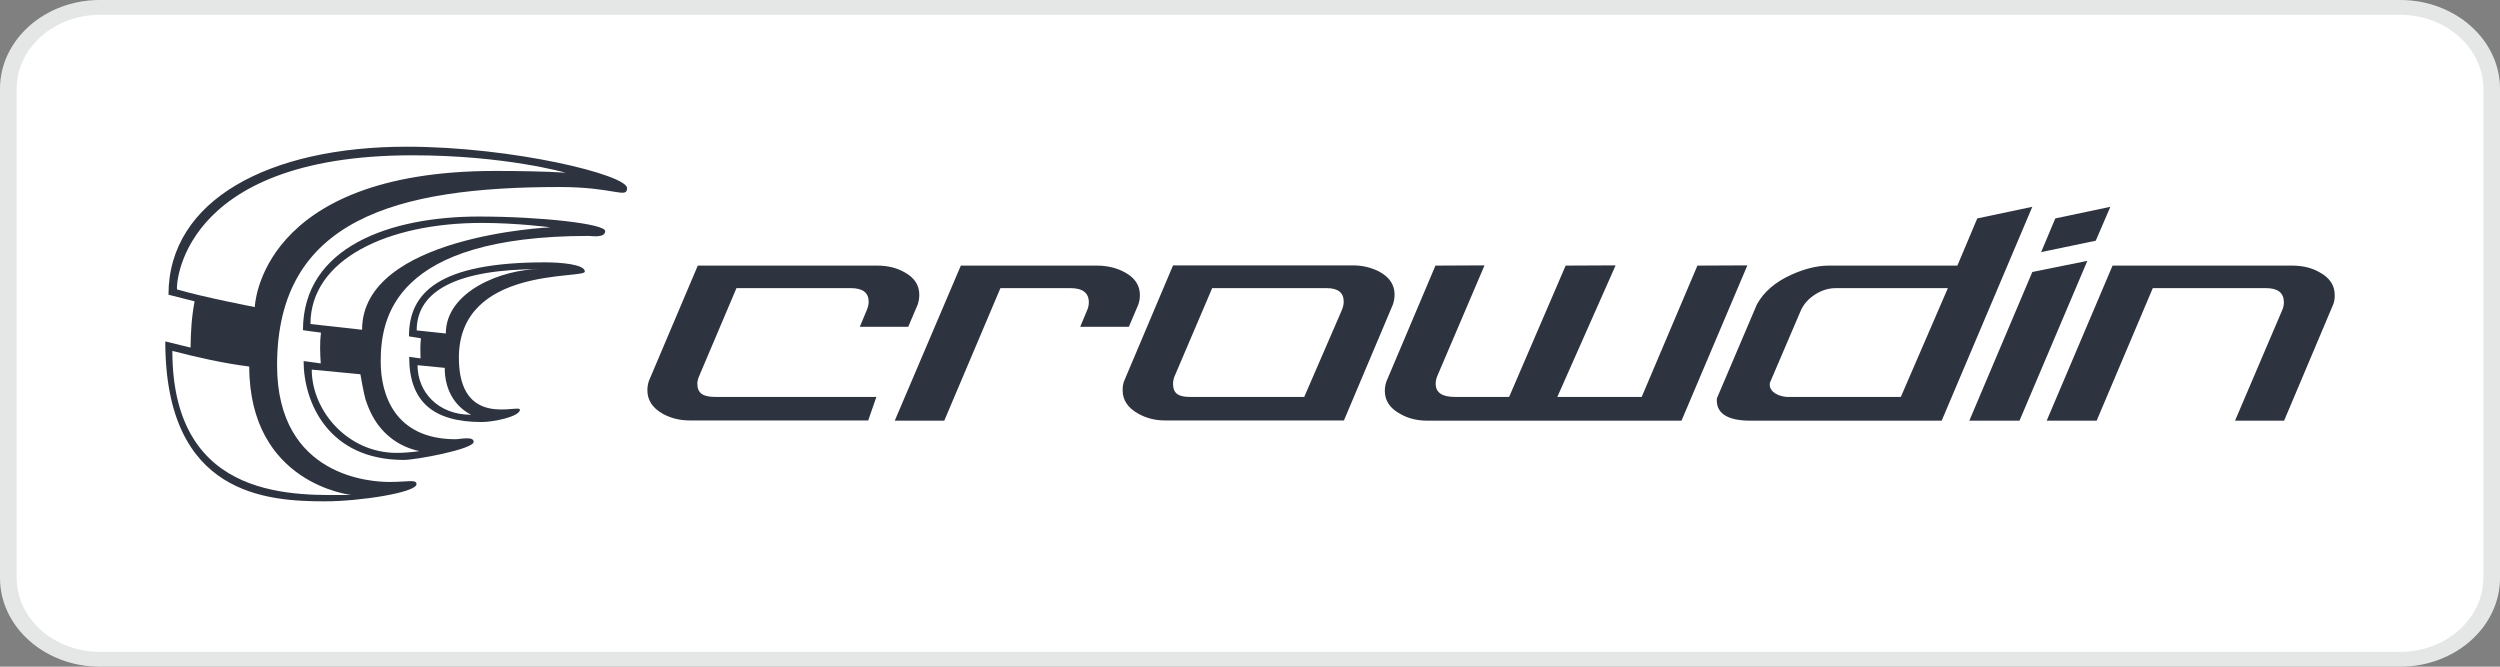 <svg width="150" height="40" viewBox="0 0 150 40" fill="none" xmlns="http://www.w3.org/2000/svg">
<rect x="0" y="0" width="150" height="40" fill="#808080" stroke="none"/>
<path d="M0 5.333C0 2.388 2.686 0 6 0H144C147.314 0 150 2.388 150 5.333V34.667C150 37.612 147.314 40 144 40H6C2.686 40 0 37.612 0 34.667V5.333Z" fill="white"/>
<path fill-rule="evenodd" clip-rule="evenodd" d="M144 0.889H6C3.239 0.889 1 2.879 1 5.333V34.667C1 37.121 3.239 39.111 6 39.111H144C146.761 39.111 149 37.121 149 34.667V5.333C149 2.879 146.761 0.889 144 0.889ZM6 0C2.686 0 0 2.388 0 5.333V34.667C0 37.612 2.686 40 6 40H144C147.314 40 150 37.612 150 34.667V5.333C150 2.388 147.314 0 144 0H6Z" fill="#263238" fill-opacity="0.12"/>
<path d="M42.915 23.815C42.198 23.815 41.84 23.605 41.84 23.021C41.84 22.879 41.88 22.708 41.973 22.509L44.188 17.288H51.058C51.761 17.288 52.12 17.558 52.12 18.113C52.12 18.269 52.08 18.44 51.987 18.654L51.589 19.607H54.494L55.064 18.269C55.13 18.056 55.157 17.871 55.157 17.686C55.157 17.103 54.865 16.662 54.268 16.334C53.791 16.064 53.247 15.936 52.637 15.936H41.867L38.935 22.851C38.869 23.05 38.843 23.235 38.843 23.42C38.843 24.003 39.148 24.473 39.745 24.814C40.222 25.084 40.766 25.227 41.376 25.227H52.093L52.583 23.815H42.915ZM65.808 15.936H57.65L53.685 25.241H56.656L60.025 17.288H64.229C64.959 17.288 65.33 17.572 65.33 18.141C65.33 18.312 65.29 18.483 65.211 18.654L64.813 19.607H67.731L68.301 18.269C68.367 18.07 68.394 17.885 68.394 17.7C68.394 17.117 68.089 16.662 67.479 16.334C66.975 16.064 66.418 15.936 65.808 15.936ZM81.153 15.922H70.383L67.452 22.851C67.386 23.007 67.359 23.192 67.359 23.42C67.359 24.003 67.664 24.458 68.261 24.8C68.752 25.084 69.296 25.227 69.893 25.227H80.636L83.581 18.255C83.647 18.042 83.674 17.857 83.674 17.672C83.674 17.088 83.368 16.633 82.772 16.306C82.281 16.05 81.75 15.922 81.153 15.922ZM78.254 23.815H71.384C70.681 23.815 70.383 23.59 70.383 23.021C70.383 22.851 70.423 22.68 70.503 22.509L72.731 17.288H79.602C80.278 17.288 80.623 17.558 80.623 18.099C80.623 18.255 80.583 18.44 80.49 18.654L78.254 23.815ZM85.65 25.241H100.89L104.842 15.922L101.845 15.936L98.502 23.815H93.44L96.937 15.922L93.939 15.936L90.548 23.815H87.294C86.577 23.815 86.141 23.59 86.141 23.021C86.141 22.851 86.18 22.68 86.26 22.509L89.072 15.922L86.127 15.936L83.183 22.893C83.116 23.093 83.09 23.277 83.09 23.462C83.09 24.046 83.408 24.515 84.032 24.843C84.496 25.113 85.053 25.241 85.65 25.241ZM121.939 12.408L118.636 13.105L117.443 15.936H109.736C109.033 15.936 108.291 16.121 107.495 16.477C106.513 16.918 105.824 17.515 105.412 18.269L103.012 23.904C102.945 24.786 103.622 25.241 105.028 25.241H116.501L121.939 12.408ZM107.18 23.815C106.504 23.744 106.115 23.391 106.195 22.964L108.039 18.654C108.211 18.255 108.503 17.928 108.901 17.672C109.299 17.416 109.723 17.288 110.148 17.288H116.872L114.05 23.815H107.18ZM121.17 25.241L125.241 15.651L121.939 16.32L118.159 25.241H121.17ZM125.746 14.442L126.621 12.408L123.318 13.105L122.469 15.125L125.746 14.442ZM137.524 15.936H126.754L122.801 25.241H125.799L129.167 17.288H135.958C136.675 17.288 137.033 17.572 137.033 18.141C137.033 18.312 136.993 18.483 136.913 18.654L134.102 25.241H137.046L139.991 18.269C140.057 18.113 140.083 17.928 140.083 17.7C140.083 17.117 139.778 16.662 139.168 16.334C138.704 16.064 138.147 15.936 137.524 15.936Z" fill="#2E3340"/>
<path d="M24.896 19.217C25.437 16.338 29.66 15.523 34.118 16.064C34.248 16.086 34.237 16.295 34.151 16.284C30.331 16.284 27.239 18.252 27.239 21.561C27.239 24.175 28.999 24.92 30.536 24.699C30.564 24.698 30.591 24.707 30.613 24.724C30.635 24.741 30.65 24.765 30.657 24.792C30.663 24.82 30.66 24.849 30.648 24.874C30.636 24.899 30.615 24.919 30.59 24.931C29.911 25.24 29.408 25.175 28.664 25.141H28.545C26.879 25.097 25.178 24.752 24.896 21.773L25.699 21.347V20.597C25.689 20.454 25.689 20.31 25.699 20.167L24.985 20.068C24.996 19.968 24.896 19.328 24.896 19.217Z" fill="white"/>
<path d="M30.861 13.253C32.727 13.207 33.605 13.433 35.429 13.846C35.456 13.85 35.48 13.862 35.499 13.882C35.519 13.901 35.531 13.927 35.535 13.954C35.538 13.982 35.533 14.01 35.52 14.034C35.507 14.058 35.487 14.077 35.462 14.088C32.585 14.204 22.553 14.11 22.553 21.348C22.553 26.787 25.59 26.917 27.812 26.456C27.837 26.457 27.862 26.466 27.883 26.482C27.903 26.498 27.918 26.521 27.925 26.546C27.933 26.572 27.932 26.599 27.924 26.624C27.915 26.649 27.899 26.671 27.878 26.686C26.915 27.218 26.435 27.239 25.35 27.362C24.919 27.421 24.485 27.452 24.05 27.454C21.417 27.454 18.939 26.602 18.506 21.773L19.784 21.986C19.784 21.572 19.428 20.631 19.428 20.159C19.417 19.959 19.417 19.843 19.428 19.643C19.173 19.609 18.983 19.629 18.506 19.56C18.517 19.398 18.506 18.538 18.506 18.365C19.35 13.813 26.174 12.827 30.861 13.253Z" fill="white"/>
<path d="M24.797 8.996C29.151 8.939 33.054 9.642 37.161 11.072C37.175 11.075 37.189 11.081 37.202 11.089C37.214 11.097 37.224 11.107 37.233 11.12C37.241 11.132 37.246 11.146 37.249 11.16C37.252 11.174 37.252 11.189 37.249 11.203C37.246 11.218 37.241 11.231 37.232 11.243C37.224 11.256 37.214 11.266 37.201 11.274C37.189 11.282 37.175 11.288 37.161 11.291C37.146 11.294 37.131 11.294 37.117 11.291C35.315 11.181 25.229 10.088 20.365 13.608C15.645 16.941 15.022 25.011 19.145 27.951C21.267 29.481 22.443 29.051 23.78 29.051C23.809 29.05 23.836 29.058 23.859 29.075C23.881 29.092 23.897 29.116 23.904 29.143C23.91 29.17 23.907 29.199 23.895 29.224C23.882 29.249 23.861 29.269 23.836 29.28C22.21 29.886 20.488 29.767 18.751 29.762C14.451 29.762 9.985 28.266 9.985 20.495C10.505 20.627 11.19 20.812 11.687 20.921C11.698 20.298 11.61 19.182 11.687 18.471C11.71 18.22 11.798 17.98 11.798 17.739L10.427 17.513C10.472 17.273 10.558 15.836 10.624 15.596C12.127 10.426 18.375 8.996 24.797 8.996Z" fill="white"/>
<path d="M32.712 15.74C26.286 15.74 24.538 17.578 24.538 20.181C24.538 20.181 25.078 20.274 25.258 20.3C25.207 20.697 25.22 21.106 25.232 21.503C25.014 21.476 24.783 21.437 24.551 21.41C24.551 24.067 25.952 25.322 28.908 25.322C29.614 25.322 31.195 24.992 31.195 24.582C31.195 24.212 27.533 25.772 27.533 21.463C27.533 15.939 35.089 16.758 35.089 16.296C35.102 15.846 33.547 15.74 32.712 15.74ZM28.265 24.886C26.273 24.886 25.052 23.512 25.052 21.912L26.684 22.071C26.684 24.291 28.329 24.886 28.265 24.886ZM26.749 20.009L25.001 19.824C25.001 17.406 27.507 16.15 32.352 16.15C30.154 16.15 26.749 17.472 26.749 20.009Z" fill="#2E3340"/>
<path d="M28.741 12.992C23.421 12.992 18.178 14.802 18.178 19.811C18.178 19.811 18.988 19.93 19.257 19.957C19.18 20.565 19.206 21.199 19.245 21.807L18.216 21.662C18.216 24.107 19.669 27.596 24.231 27.596C24.963 27.596 28.42 26.948 28.42 26.512C28.42 26.155 27.61 26.354 27.341 26.354C23.678 26.354 22.843 23.671 22.843 21.701C22.843 19.137 23.562 14.155 35.334 14.155C35.475 14.155 36.31 14.3 36.31 13.864C36.31 13.428 32.429 12.992 28.741 12.992ZM25.169 27.067C24.719 27.133 24.244 27.173 23.794 27.173C20.864 27.173 18.705 24.649 18.705 22.177L21.622 22.455C21.622 22.455 21.84 23.684 21.93 23.961C22.046 24.318 22.187 24.662 22.367 24.992C22.984 26.102 23.974 26.816 25.169 27.067ZM21.725 19.785L18.628 19.441C18.628 15.556 23.254 13.375 28.908 13.375C31.016 13.375 33.021 13.639 33.021 13.639C33.021 13.639 21.725 14.142 21.725 19.785Z" fill="#2E3340"/>
<path d="M24.399 8.802C16.149 8.802 10.109 12 10.109 17.683C10.109 17.683 11.292 17.987 11.677 18.08C11.497 18.992 11.446 19.93 11.433 20.855L9.917 20.485C9.917 29.737 16.046 30.08 19.516 30.08C21.585 30.08 24.991 29.552 24.991 29.049C24.991 28.745 24.477 28.917 23.358 28.917C22.382 28.917 16.625 28.679 16.625 21.913C16.625 13.15 23.795 11.221 33.575 11.221C36.865 11.221 37.623 11.947 37.623 11.287C37.636 10.494 30.761 8.802 24.399 8.802ZM21.084 29.697C17.974 29.697 10.341 30.239 10.341 21.053C11.767 21.424 13.373 21.794 14.954 21.992C14.967 29.063 21.084 29.697 21.084 29.697ZM29.72 10.256C15.52 10.256 15.288 18.424 15.288 18.424C15.288 18.424 12.191 17.829 10.623 17.366C10.559 17.366 10.611 9.318 24.746 9.318C30.311 9.318 33.935 10.362 33.935 10.362C32.791 10.282 30.992 10.256 29.72 10.256Z" fill="#2E3340"/>
</svg>
